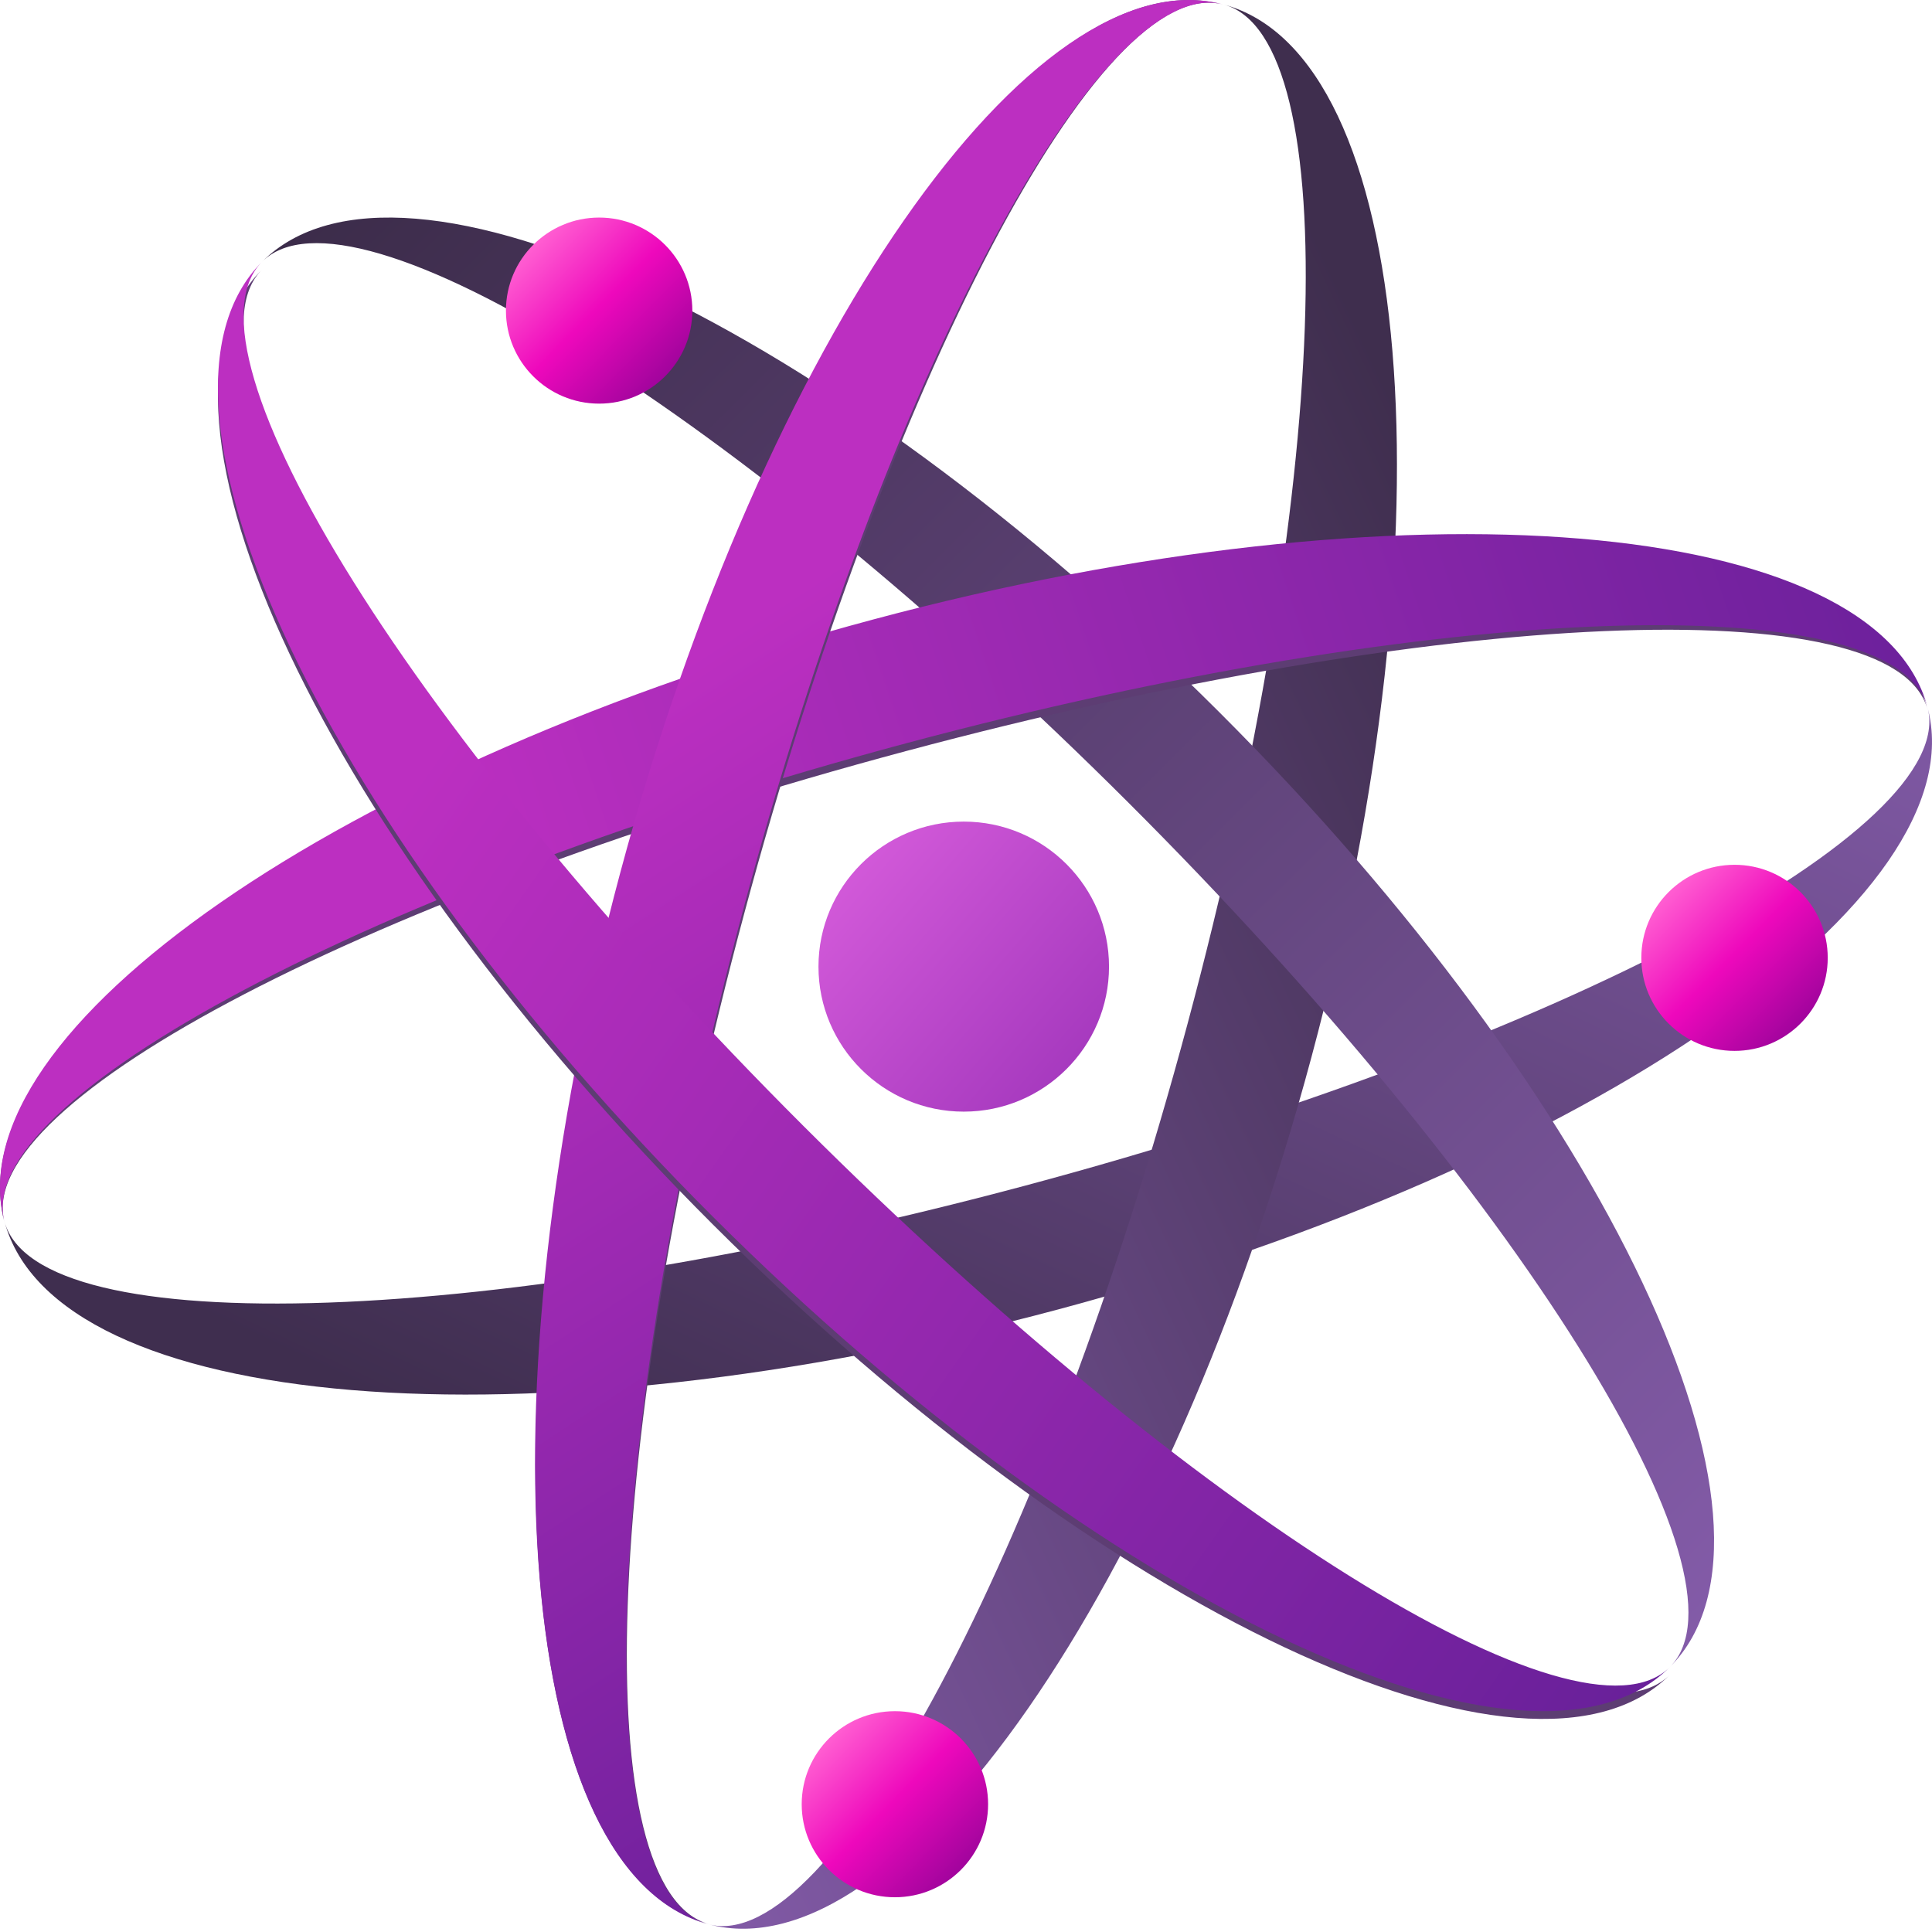 <?xml version="1.0" encoding="UTF-8" standalone="no"?><!-- Generator: Gravit.io --><svg xmlns="http://www.w3.org/2000/svg" xmlns:xlink="http://www.w3.org/1999/xlink" style="isolation:isolate" viewBox="0 0 128 128" width="128pt" height="128pt"><defs><clipPath id="_clipPath_rSsggP4DU4l4tlbGadoHy2mVDDXxhXZL"><rect width="128" height="128"/></clipPath></defs><g clip-path="url(#_clipPath_rSsggP4DU4l4tlbGadoHy2mVDDXxhXZL)"><clipPath id="_clipPath_RFddYfwcCiDbtTnvkIEXnZcxeIW2S3zL"><rect x="0" y="0" width="128" height="128" transform="matrix(1,0,0,1,0,0)" fill="rgb(255,255,255)"/></clipPath><g clip-path="url(#_clipPath_RFddYfwcCiDbtTnvkIEXnZcxeIW2S3zL)"><g><rect x="0" y="0" width="128" height="128" transform="matrix(1,0,0,1,0,0)" fill="none"/><linearGradient id="_lgradient_0" x1="1" y1="0" x2="0.002" y2="0.747" gradientTransform="matrix(127.701,0,0,45.543,0.299,46.852)" gradientUnits="userSpaceOnUse"><stop offset="0%" stop-opacity="1" style="stop-color:rgb(128,89,165)"/><stop offset="100%" stop-opacity="1" style="stop-color:rgb(63,46,79)"/></linearGradient><path d=" M 127.701 46.852 L 127.701 46.852 L 127.701 46.852 C 131.087 59.465 105.292 77.341 70.134 86.746 C 34.976 96.15 3.684 93.545 0.299 80.932 L 0.299 80.932 L 0.299 80.932 L 0.299 80.932 L 0.299 80.932 C 2.47 89.021 32.776 87.953 67.934 78.548 C 103.092 69.144 129.872 54.941 127.701 46.852 L 127.701 46.852 L 127.701 46.852 Z " fill="url(#_lgradient_0)"/><linearGradient id="_lgradient_1" x1="-0.015" y1="0.989" x2="0.725" y2="0.001" gradientTransform="matrix(45.621,0,0,127.486,46.931,0.298)" gradientUnits="userSpaceOnUse"><stop offset="0%" stop-opacity="1" style="stop-color:rgb(130,90,167)"/><stop offset="100%" stop-opacity="1" style="stop-color:rgb(63,46,78)"/></linearGradient><path d=" M 81.069 0.298 L 81.069 0.298 L 81.069 0.298 C 93.703 3.678 96.313 34.917 86.893 70.015 C 77.472 105.114 59.566 130.865 46.931 127.486 L 46.931 127.486 L 46.931 127.486 L 46.931 127.486 L 46.931 127.486 C 55.034 129.653 69.261 102.917 78.681 67.819 C 88.102 32.721 89.171 2.465 81.069 0.298 L 81.069 0.298 L 81.069 0.298 Z " fill="url(#_lgradient_1)"/><linearGradient id="_lgradient_2" x1="0.966" y1="1.004" x2="-0.002" y2="0.03" gradientTransform="matrix(96.195,0,0,96.032,17.367,14.414)" gradientUnits="userSpaceOnUse"><stop offset="0%" stop-opacity="1" style="stop-color:rgb(131,91,168)"/><stop offset="100%" stop-opacity="1" style="stop-color:rgb(60,44,74)"/></linearGradient><path d=" M 17.367 17.338 L 17.367 17.338 L 17.367 17.338 C 26.616 8.104 55.021 21.468 80.759 47.162 C 106.496 72.855 119.882 101.212 110.633 110.446 L 110.633 110.446 L 110.633 110.446 L 110.633 110.446 L 110.633 110.446 C 116.564 104.524 100.485 78.856 74.747 53.163 C 49.01 27.469 23.299 11.416 17.367 17.338 L 17.367 17.338 L 17.367 17.338 Z " fill="url(#_lgradient_2)"/><path d=" M 127.701 47 C 124.316 34.386 93.024 32.147 57.866 41.552 C 22.708 50.957 -3.087 68.387 0.299 81 L 0.299 81 C -1.873 72.911 24.908 59.154 60.066 49.75 C 95.224 40.345 125.53 38.911 127.701 47 L 127.701 47 L 127.701 47 Z " fill="rgb(93,61,115)"/><linearGradient id="_lgradient_3" x1="0.235" y1="0.44" x2="1.004" y2="0.35" gradientTransform="matrix(127.701,0,0,45.544,0,35.388)" gradientUnits="userSpaceOnUse"><stop offset="0%" stop-opacity="1" style="stop-color:rgb(188,47,193)"/><stop offset="100%" stop-opacity="1" style="stop-color:rgb(109,33,156)"/></linearGradient><path d=" M 127.701 46.852 L 127.701 46.852 L 127.701 46.852 C 124.316 34.238 93.024 31.633 57.866 41.038 C 22.708 50.442 -3.087 68.318 0.299 80.932 L 0.299 80.932 L 0.299 80.932 L 0.299 80.932 L 0.299 80.932 C -1.873 72.843 24.908 58.64 60.066 49.235 C 95.224 39.831 125.53 38.763 127.701 46.852 L 127.701 46.852 L 127.701 46.852 Z " fill="url(#_lgradient_3)"/><path d=" M 81 0.298 C 68.365 -3.082 50.528 23.184 41.107 58.282 C 31.687 93.381 34.365 124.106 47 127.486 L 47 127.486 C 38.897 125.318 39.898 95.577 49.319 60.479 C 58.739 25.381 72.897 -1.869 81 0.298 L 81 0.298 L 81 0.298 Z " fill="rgb(93,61,115)"/><linearGradient id="_lgradient_4" x1="-0.127" y1="0.425" x2="0.027" y2="1.095" gradientTransform="matrix(45.621,0,0,127.486,35.448,0)" gradientUnits="userSpaceOnUse"><stop offset="0%" stop-opacity="1" style="stop-color:rgb(188,47,193)"/><stop offset="100%" stop-opacity="1" style="stop-color:rgb(106,32,154)"/></linearGradient><path d=" M 81.069 0.298 L 81.069 0.298 L 81.069 0.298 C 68.434 -3.082 50.528 22.67 41.107 57.768 C 31.687 92.867 34.296 124.106 46.931 127.486 L 46.931 127.486 L 46.931 127.486 L 46.931 127.486 L 46.931 127.486 C 38.828 125.318 39.898 95.063 49.319 59.965 C 58.739 24.866 72.966 -1.869 81.069 0.298 L 81.069 0.298 L 81.069 0.298 Z " fill="url(#_lgradient_4)"/><path d=" M 17.367 17.852 L 17.367 17.852 L 17.367 17.852 C 8.118 27.086 21.504 55.443 47.241 81.137 C 72.979 106.83 101.383 120.194 110.633 110.96 L 110.633 110.96 L 110.633 110.96 L 110.633 110.96 L 110.633 110.96 C 104.701 116.882 78.99 100.829 53.253 75.135 C 27.515 49.442 11.436 23.774 17.367 17.852 L 17.367 17.852 L 17.367 17.852 Z " fill="rgb(93,61,115)"/><linearGradient id="_lgradient_5" x1="0.135" y1="0.355" x2="1.016" y2="0.974" gradientTransform="matrix(96.195,0,0,96.032,14.438,17.338)" gradientUnits="userSpaceOnUse"><stop offset="0%" stop-opacity="1" style="stop-color:rgb(188,47,193)"/><stop offset="100%" stop-opacity="1" style="stop-color:rgb(103,32,153)"/></linearGradient><path d=" M 17.367 17.338 L 17.367 17.338 L 17.367 17.338 C 8.118 26.572 21.504 54.928 47.241 80.622 C 72.979 106.316 101.383 119.679 110.633 110.446 L 110.633 110.446 L 110.633 110.446 L 110.633 110.446 L 110.633 110.446 C 104.701 116.367 78.99 100.315 53.253 74.621 C 27.515 48.927 11.436 23.259 17.367 17.338 L 17.367 17.338 L 17.367 17.338 Z " fill="url(#_lgradient_5)"/><linearGradient id="_lgradient_6" x1="-0.002" y1="0.045" x2="0.887" y2="0.81" gradientTransform="matrix(19.249,0,0,19.216,54.226,54.433)" gradientUnits="userSpaceOnUse"><stop offset="0%" stop-opacity="1" style="stop-color:rgb(217,94,221)"/><stop offset="100%" stop-opacity="1" style="stop-color:rgb(167,58,191)"/></linearGradient><path d=" M 54.226 64.041 C 54.226 58.738 58.539 54.433 63.851 54.433 C 69.162 54.433 73.475 58.738 73.475 64.041 C 73.475 69.344 69.162 73.649 63.851 73.649 C 58.539 73.649 54.226 69.344 54.226 64.041 Z " fill="url(#_lgradient_6)"/><linearGradient id="_lgradient_7" x1="0.146" y1="0.146" x2="0.854" y2="0.85" gradientTransform="matrix(12.349,0,0,12.328,33.52,14.414)" gradientUnits="userSpaceOnUse"><stop offset="1.25%" stop-opacity="1" style="stop-color:rgb(255,92,209)"/><stop offset="48.75%" stop-opacity="1" style="stop-color:rgb(238,8,188)"/><stop offset="100%" stop-opacity="1" style="stop-color:rgb(162,4,157)"/></linearGradient><path d=" M 33.52 20.578 C 33.52 17.176 36.287 14.414 39.695 14.414 C 43.102 14.414 45.869 17.176 45.869 20.578 C 45.869 23.98 43.102 26.742 39.695 26.742 C 36.287 26.742 33.52 23.98 33.52 20.578 Z " fill="url(#_lgradient_7)"/><linearGradient id="_lgradient_8" x1="0.146" y1="0.146" x2="0.853" y2="0.85" gradientTransform="matrix(12.35,0,0,12.329,108.742,57.295)" gradientUnits="userSpaceOnUse"><stop offset="1.25%" stop-opacity="1" style="stop-color:rgb(255,92,209)"/><stop offset="48.75%" stop-opacity="1" style="stop-color:rgb(238,8,188)"/><stop offset="100%" stop-opacity="1" style="stop-color:rgb(162,4,157)"/></linearGradient><path d=" M 108.742 63.459 C 108.742 60.057 111.509 57.295 114.917 57.295 C 118.325 57.295 121.092 60.057 121.092 63.459 C 121.092 66.862 118.325 69.624 114.917 69.624 C 111.509 69.624 108.742 66.862 108.742 63.459 Z " fill="url(#_lgradient_8)"/><linearGradient id="_lgradient_9" x1="0.146" y1="0.146" x2="0.854" y2="0.85" gradientTransform="matrix(12.349,0,0,12.328,53.115,113.37)" gradientUnits="userSpaceOnUse"><stop offset="1.25%" stop-opacity="1" style="stop-color:rgb(255,92,209)"/><stop offset="48.75%" stop-opacity="1" style="stop-color:rgb(238,8,188)"/><stop offset="100%" stop-opacity="1" style="stop-color:rgb(162,4,157)"/></linearGradient><path d=" M 53.115 119.534 C 53.115 116.132 55.882 113.37 59.29 113.37 C 62.698 113.37 65.464 116.132 65.464 119.534 C 65.464 122.936 62.698 125.698 59.29 125.698 C 55.882 125.698 53.115 122.936 53.115 119.534 Z " fill="url(#_lgradient_9)"/><path d=" M 53.115 119.534 C 53.115 116.132 55.882 113.37 59.29 113.37 C 62.698 113.37 65.464 116.132 65.464 119.534 C 65.464 122.936 62.698 125.698 59.29 125.698 C 55.882 125.698 53.115 122.936 53.115 119.534 Z " fill="none"/></g></g></g></svg>